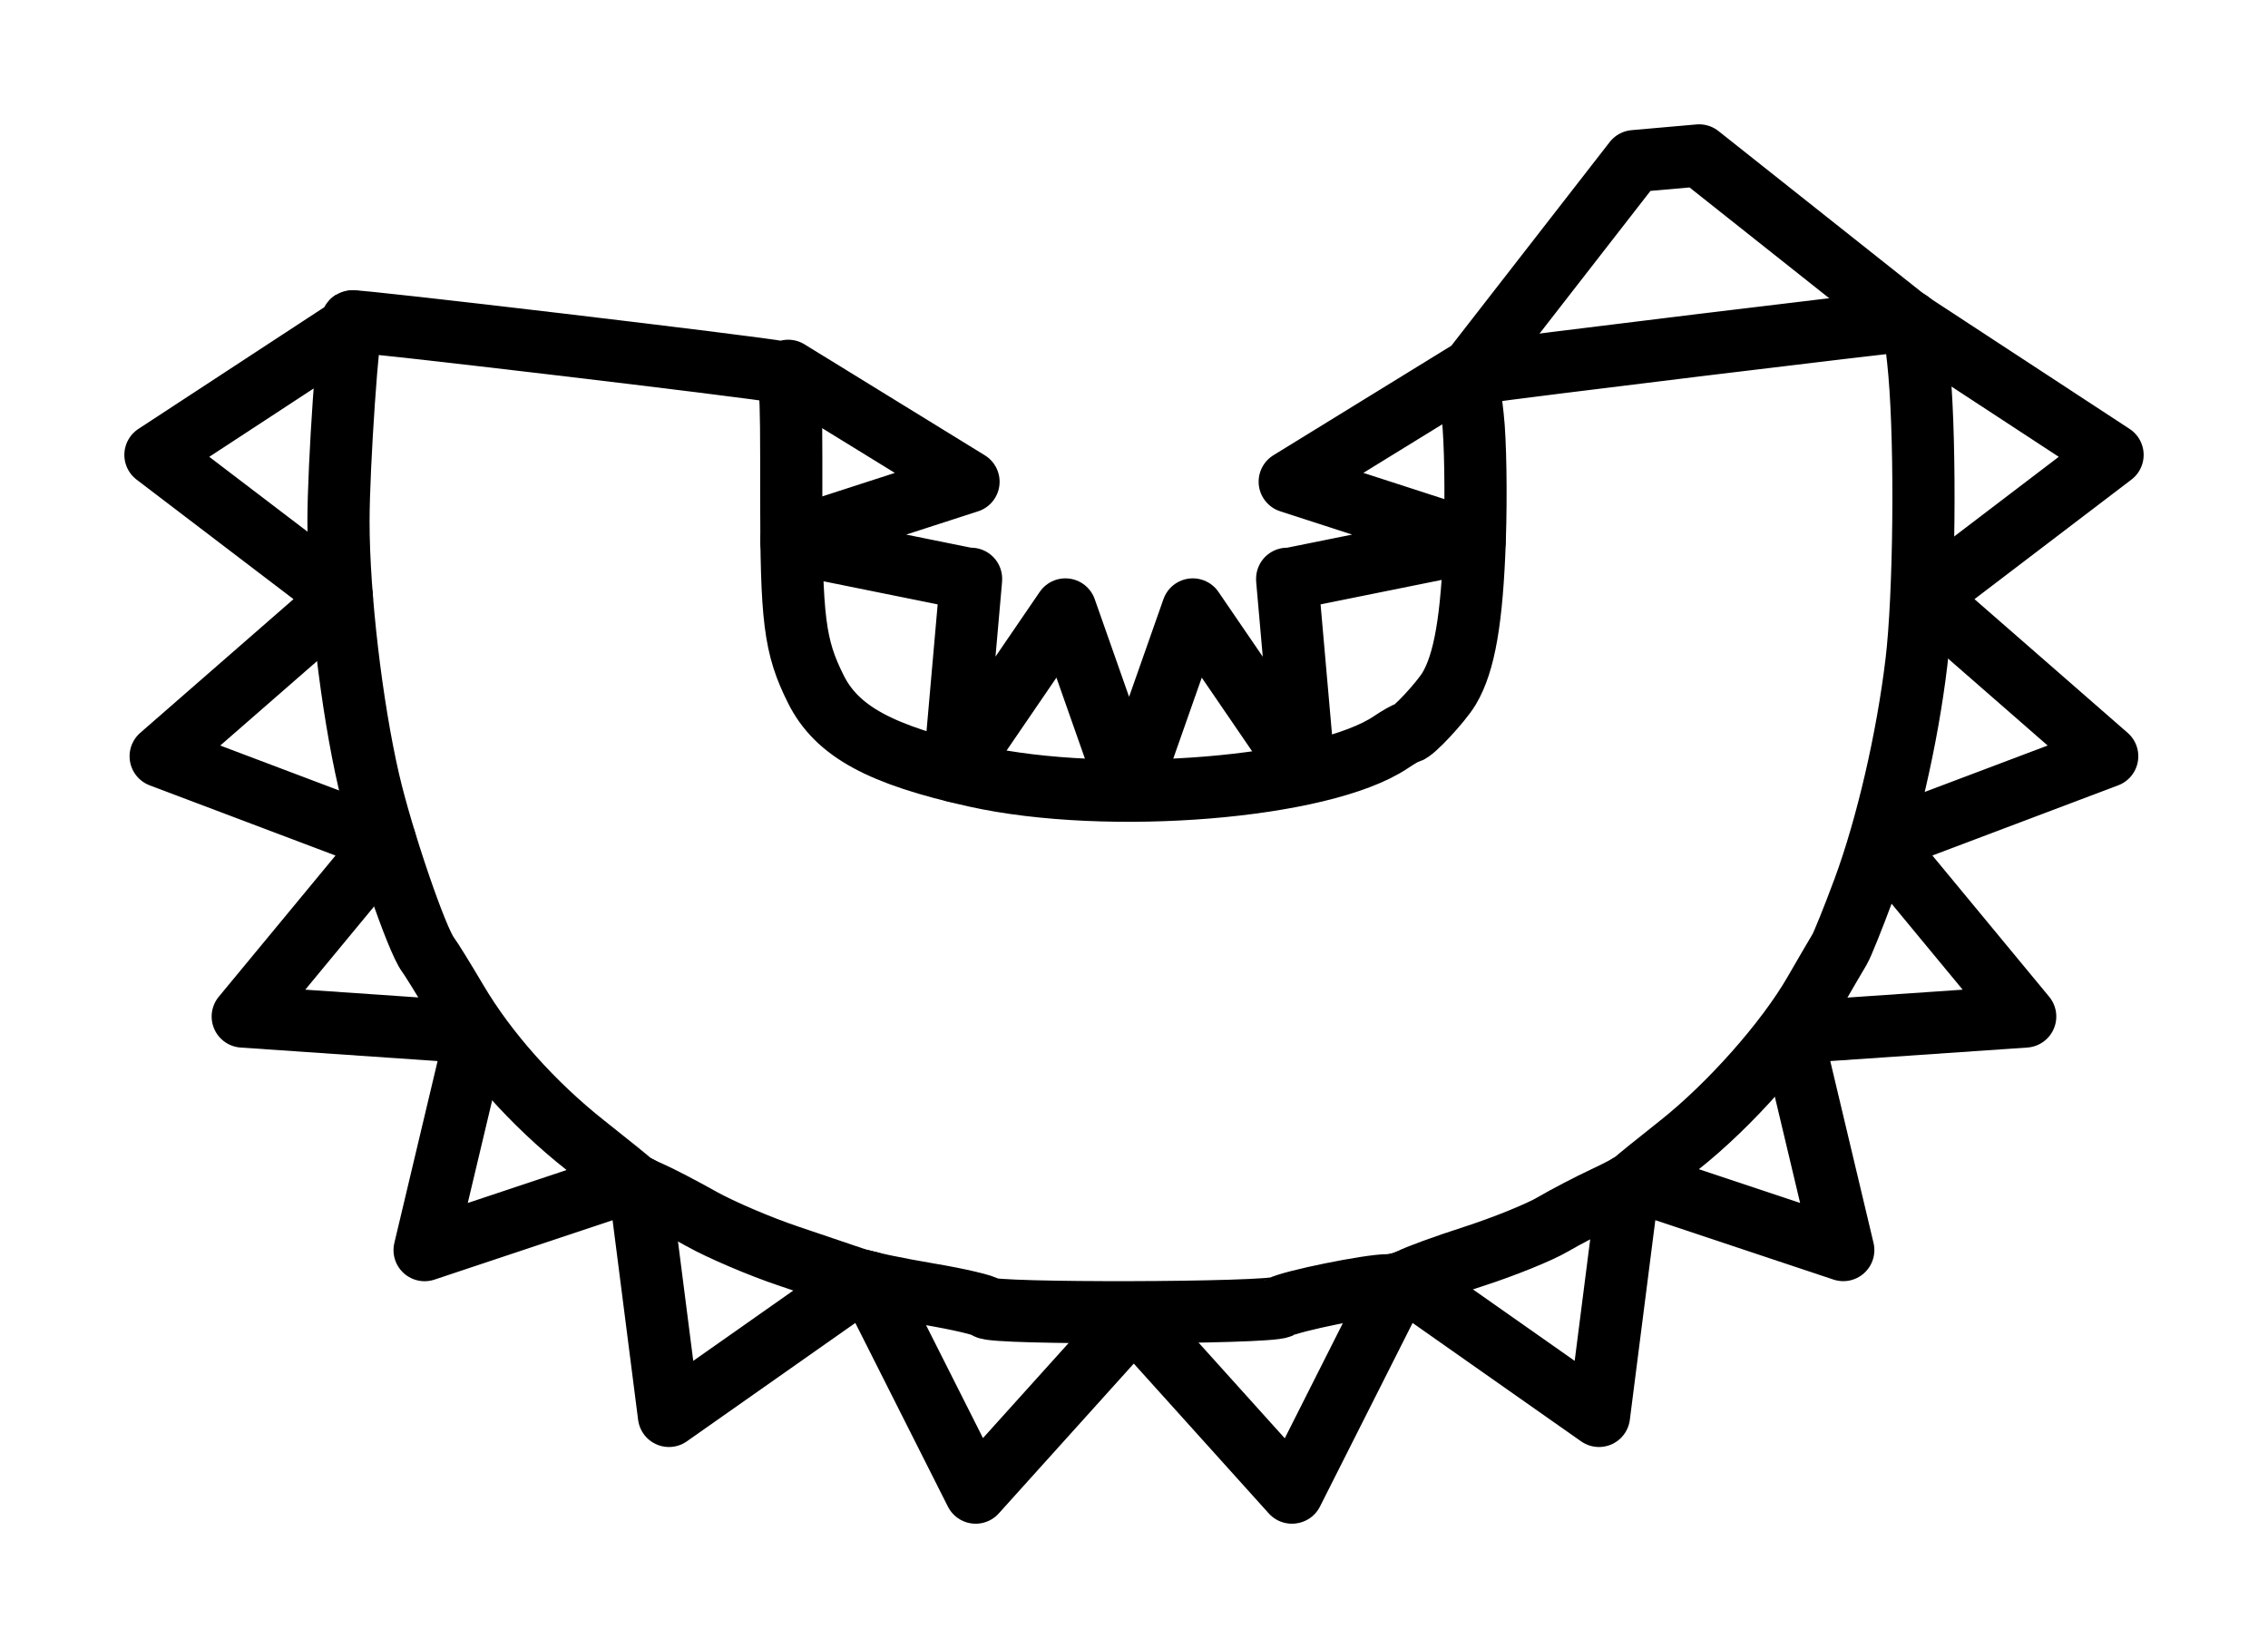 <?xml version="1.0" ?>
<svg xmlns="http://www.w3.org/2000/svg" xmlns:cc="http://creativecommons.org/ns#" xmlns:dc="http://purl.org/dc/elements/1.1/" xmlns:ev="http://www.w3.org/2001/xml-events" xmlns:inkscape="http://www.inkscape.org/namespaces/inkscape" xmlns:rdf="http://www.w3.org/1999/02/22-rdf-syntax-ns#" xmlns:sodipodi="http://sodipodi.sourceforge.net/DTD/sodipodi-0.dtd" xmlns:svg="http://www.w3.org/2000/svg" xmlns:xlink="http://www.w3.org/1999/xlink" baseProfile="full" height="26.512" id="svg1" inkscape:version="0.92.4 (5da689c313, 2019-01-14)" sodipodi:docname="e190-e2.svg" version="1.1" viewBox="0 0 36.477 26.512" width="36.477">
	<defs/>
	<path d="M 12.552,5.986 C 12.723,6.022 12.728,6.085 12.726,7.966 C 12.726,9.969 12.778,10.398 13.121,11.086 C 13.46,11.765 14.157,12.145 15.688,12.486 C 17.824,12.962 21.271,12.68 22.37,11.94 C 22.497,11.854 22.622,11.784 22.647,11.784 C 22.721,11.784 23.175,11.297 23.307,11.077 C 23.554,10.662 23.675,9.964 23.719,8.689 C 23.744,7.97 23.73,7.078 23.687,6.706 L 23.61,6.032 L 23.877,5.986 C 24.242,5.924 30.535,5.158 30.68,5.158 C 30.764,5.158 30.817,5.395 30.87,6.008 L 30.87,6.008 C 30.975,7.219 30.951,9.577 30.823,10.65 C 30.676,11.884 30.346,13.308 29.974,14.312 C 29.805,14.767 29.631,15.199 29.588,15.271 C 29.545,15.342 29.362,15.655 29.183,15.965 C 28.73,16.752 27.818,17.781 27.008,18.421 C 26.631,18.719 26.303,18.985 26.279,19.012 C 26.255,19.04 26.039,19.154 25.8,19.266 C 25.56,19.378 25.187,19.572 24.972,19.698 C 24.756,19.825 24.187,20.055 23.708,20.21 C 23.228,20.365 22.768,20.533 22.684,20.584 C 22.601,20.634 22.439,20.675 22.323,20.675 C 22.017,20.675 20.769,20.929 20.592,21.027 C 20.407,21.13 15.934,21.141 15.871,21.039 C 15.847,21.0 15.423,20.9 14.929,20.817 C 14.435,20.734 13.913,20.625 13.77,20.575 C 13.626,20.525 13.135,20.359 12.68,20.206 C 12.224,20.053 11.597,19.785 11.285,19.611 C 10.973,19.436 10.601,19.242 10.457,19.18 C 10.313,19.117 10.176,19.045 10.152,19.019 C 10.128,18.993 9.796,18.725 9.414,18.423 C 8.574,17.759 7.825,16.919 7.342,16.099 C 7.144,15.763 6.938,15.43 6.884,15.358 C 6.699,15.112 6.144,13.485 5.932,12.568 C 5.652,11.357 5.444,9.576 5.444,8.392 C 5.444,7.486 5.599,5.238 5.666,5.17" fill="none" id="path4475" inkscape:connector-curvature="0" sodipodi:nodetypes="ccsscscccccsccscccccsscsscccssccccscssc" stroke-width="1" style="color:#000000;clip-rule:nonzero;display:inline;overflow:visible;visibility:visible;opacity:1;isolation:auto;mix-blend-mode:normal;color-interpolation:sRGB;color-interpolation-filters:linearRGB;solid-color:#000000;solid-opacity:1;vector-effect:none;fill:none;fill-opacity:1;fill-rule:nonzero;stroke:#000000;stroke-width:1;stroke-linecap:round;stroke-linejoin:round;stroke-dasharray:none;stroke-dashoffset:0;stroke-opacity:1;marker:none;marker-start:none;marker-mid:none;marker-end:none;color-rendering:auto;image-rendering:auto;shape-rendering:auto;text-rendering:auto;enable-background:accumulate;"/>
	<path d="M 20.783,24.011 L 22.476,20.654 C 22.533,20.642 22.58,20.626 22.626,20.606 L 25.717,22.778 L 26.191,19.066 C 26.224,19.046 26.273,19.02 26.28,19.012 C 26.28,19.011 26.3,18.996 26.301,18.995 L 29.646,20.11 L 28.814,16.611 L 32.572,16.353 L 30.248,13.542 L 33.891,12.166 L 30.966,9.612 L 33.977,7.318 L 30.736,5.195 L 30.708,5.222 C 30.692,5.182 30.679,5.158 30.679,5.158 L 27.328,2.5 L 26.284,2.592 L 23.653,5.977 L 23.643,5.964 L 20.743,7.749 L 23.716,8.712 L 20.712,9.319 L 20.702,9.311 L 20.702,9.321 L 20.702,9.321 L 20.702,9.322 L 20.975,12.424 L 19.184,9.804 L 18.166,12.698 L 18.166,12.719 C 18.166,12.719 18.156,12.719 18.153,12.719 L 18.153,12.698 L 17.135,9.804 L 15.357,12.406 C 15.357,12.405 15.347,12.405 15.347,12.404 L 15.618,9.322 L 15.618,9.321 L 15.618,9.321 L 15.618,9.311 L 15.608,9.319 L 12.73,8.737 C 12.73,8.716 12.73,8.692 12.73,8.671 L 15.577,7.75 L 12.677,5.965 L 12.625,6.024 C 12.604,6.004 12.58,5.993 12.548,5.986 C 12.183,5.909 5.692,5.14 5.662,5.17 C 5.652,5.176 5.648,5.219 5.64,5.262 L 2.5,7.318 L 5.499,9.603 C 5.5,9.61 5.499,9.616 5.499,9.623 L 2.584,12.166 L 6.194,13.53 C 6.194,13.543 6.204,13.555 6.206,13.568 L 3.904,16.353 L 7.661,16.611 L 6.829,20.111 L 10.134,19.009 C 10.135,19.01 10.146,19.018 10.146,19.019 C 10.16,19.034 10.218,19.067 10.289,19.103 L 10.759,22.778 L 13.86,20.598 C 13.891,20.607 13.943,20.619 13.987,20.629 L 15.692,24.012 L 18.235,21.189 L 20.778,24.012 L 20.783,24.011" fill="none" id="path4391" inkscape:connector-curvature="0" stroke-width="1" style="color:#000000;clip-rule:nonzero;display:inline;overflow:visible;visibility:visible;opacity:1;isolation:auto;mix-blend-mode:normal;color-interpolation:sRGB;color-interpolation-filters:linearRGB;solid-color:#000000;solid-opacity:1;vector-effect:none;fill:none;fill-opacity:1;fill-rule:nonzero;stroke:#000000;stroke-width:1;stroke-linecap:round;stroke-linejoin:round;stroke-dasharray:none;stroke-dashoffset:0;stroke-opacity:1;marker:none;marker-start:none;marker-mid:none;marker-end:none;color-rendering:auto;image-rendering:auto;shape-rendering:auto;text-rendering:auto;enable-background:accumulate;"/>
</svg>
